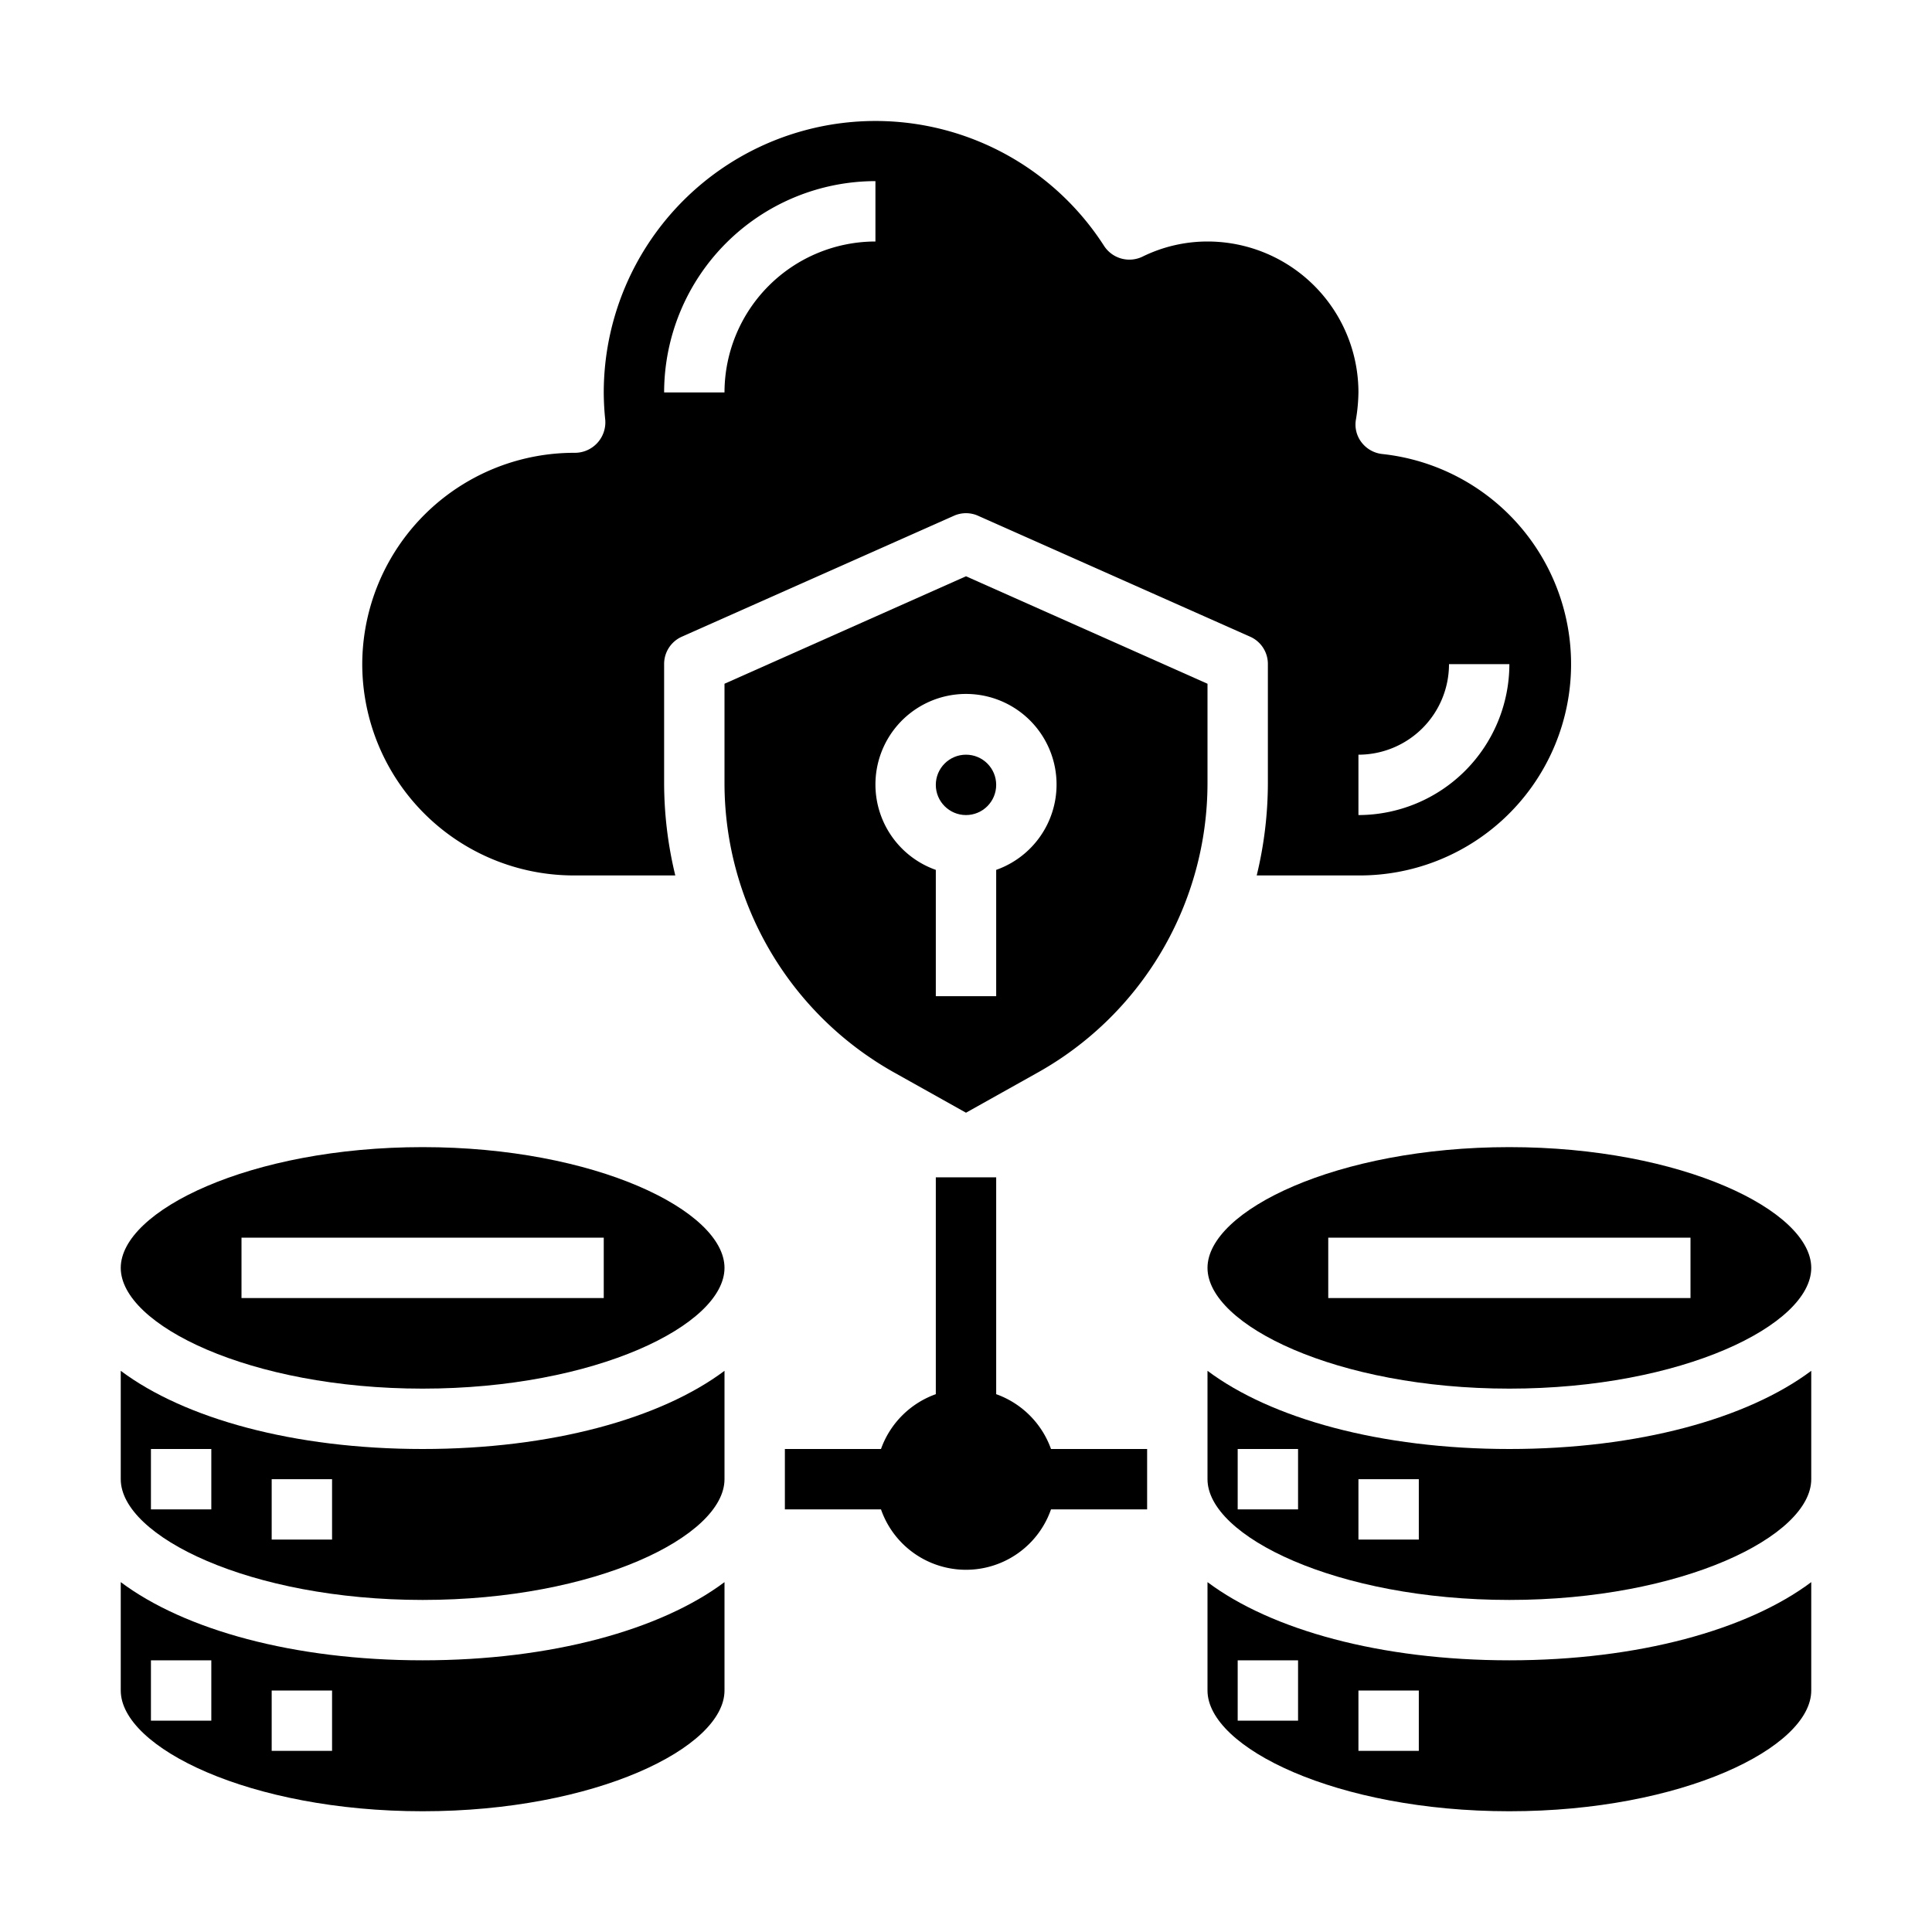 <svg xmlns="http://www.w3.org/2000/svg" viewBox="0 0 64 64" x="0px" y="0px"><g data-name="Data Security-Shield-Cloud-Storage-Protection"><circle cx="32" cy="26" r="1"></circle><path d="M34.34,35.55A10.991,10.991,0,0,0,40,25.94V22.65l-8-3.56-8,3.56v3.29a10.991,10.991,0,0,0,5.66,9.61L32,36.86ZM29,26a3,3,0,1,1,4,2.816V33H31V28.816A3,3,0,0,1,29,26Z"></path><path d="M12,22a7.008,7.008,0,0,0,7,7h3.37A13.01,13.01,0,0,1,22,25.94V22a.987.987,0,0,1,.59-.91l9-4a.979.979,0,0,1,.82,0l9,4A.987.987,0,0,1,42,22v3.94A13.01,13.01,0,0,1,41.63,29H45a7,7,0,0,0,.79-13.96,1,1,0,0,1-.69-.39.966.966,0,0,1-.18-.77A5.858,5.858,0,0,0,45,13a5,5,0,0,0-5-5,4.879,4.879,0,0,0-2.15.5,1,1,0,0,1-1.28-.36A9,9,0,0,0,20,13a9.082,9.082,0,0,0,.05.91,1.01,1.01,0,0,1-1,1.09A7.019,7.019,0,0,0,12,22Zm33,3a3,3,0,0,0,3-3h2a5.006,5.006,0,0,1-5,5ZM29,6V8a5.006,5.006,0,0,0-5,5H22A7.009,7.009,0,0,1,29,6Z"></path><path d="M50,53c5.72,0,10-2.11,10-4V45.41C57.89,46.99,54.27,48,50,48s-7.89-1.01-10-2.59V49C40,50.89,44.28,53,50,53Zm-5-4h2v2H45Zm-4-1h2v2H41Z"></path><path d="M50,60c5.72,0,10-2.11,10-4V52.41C57.89,53.99,54.27,55,50,55s-7.89-1.01-10-2.59V56C40,57.89,44.28,60,50,60Zm-5-4h2v2H45Zm-4-1h2v2H41Z"></path><path d="M50,38c-5.72,0-10,2.11-10,4s4.28,4,10,4,10-2.11,10-4S55.72,38,50,38Zm6,5H44V41H56Z"></path><path d="M34.816,48A3,3,0,0,0,33,46.184V39H31v7.184A3,3,0,0,0,29.184,48H26v2h3.184a2.982,2.982,0,0,0,5.632,0H38V48Z"></path><path d="M14,60c5.72,0,10-2.11,10-4V52.41C21.89,53.99,18.27,55,14,55S6.11,53.99,4,52.41V56C4,57.89,8.28,60,14,60ZM9,56h2v2H9ZM5,55H7v2H5Z"></path><path d="M14,53c5.72,0,10-2.11,10-4V45.41C21.89,46.99,18.27,48,14,48S6.11,46.99,4,45.41V49C4,50.89,8.28,53,14,53ZM9,49h2v2H9ZM5,48H7v2H5Z"></path><path d="M14,38C8.28,38,4,40.11,4,42s4.28,4,10,4,10-2.11,10-4S19.72,38,14,38Zm6,5H8V41H20Z"></path></g></svg>